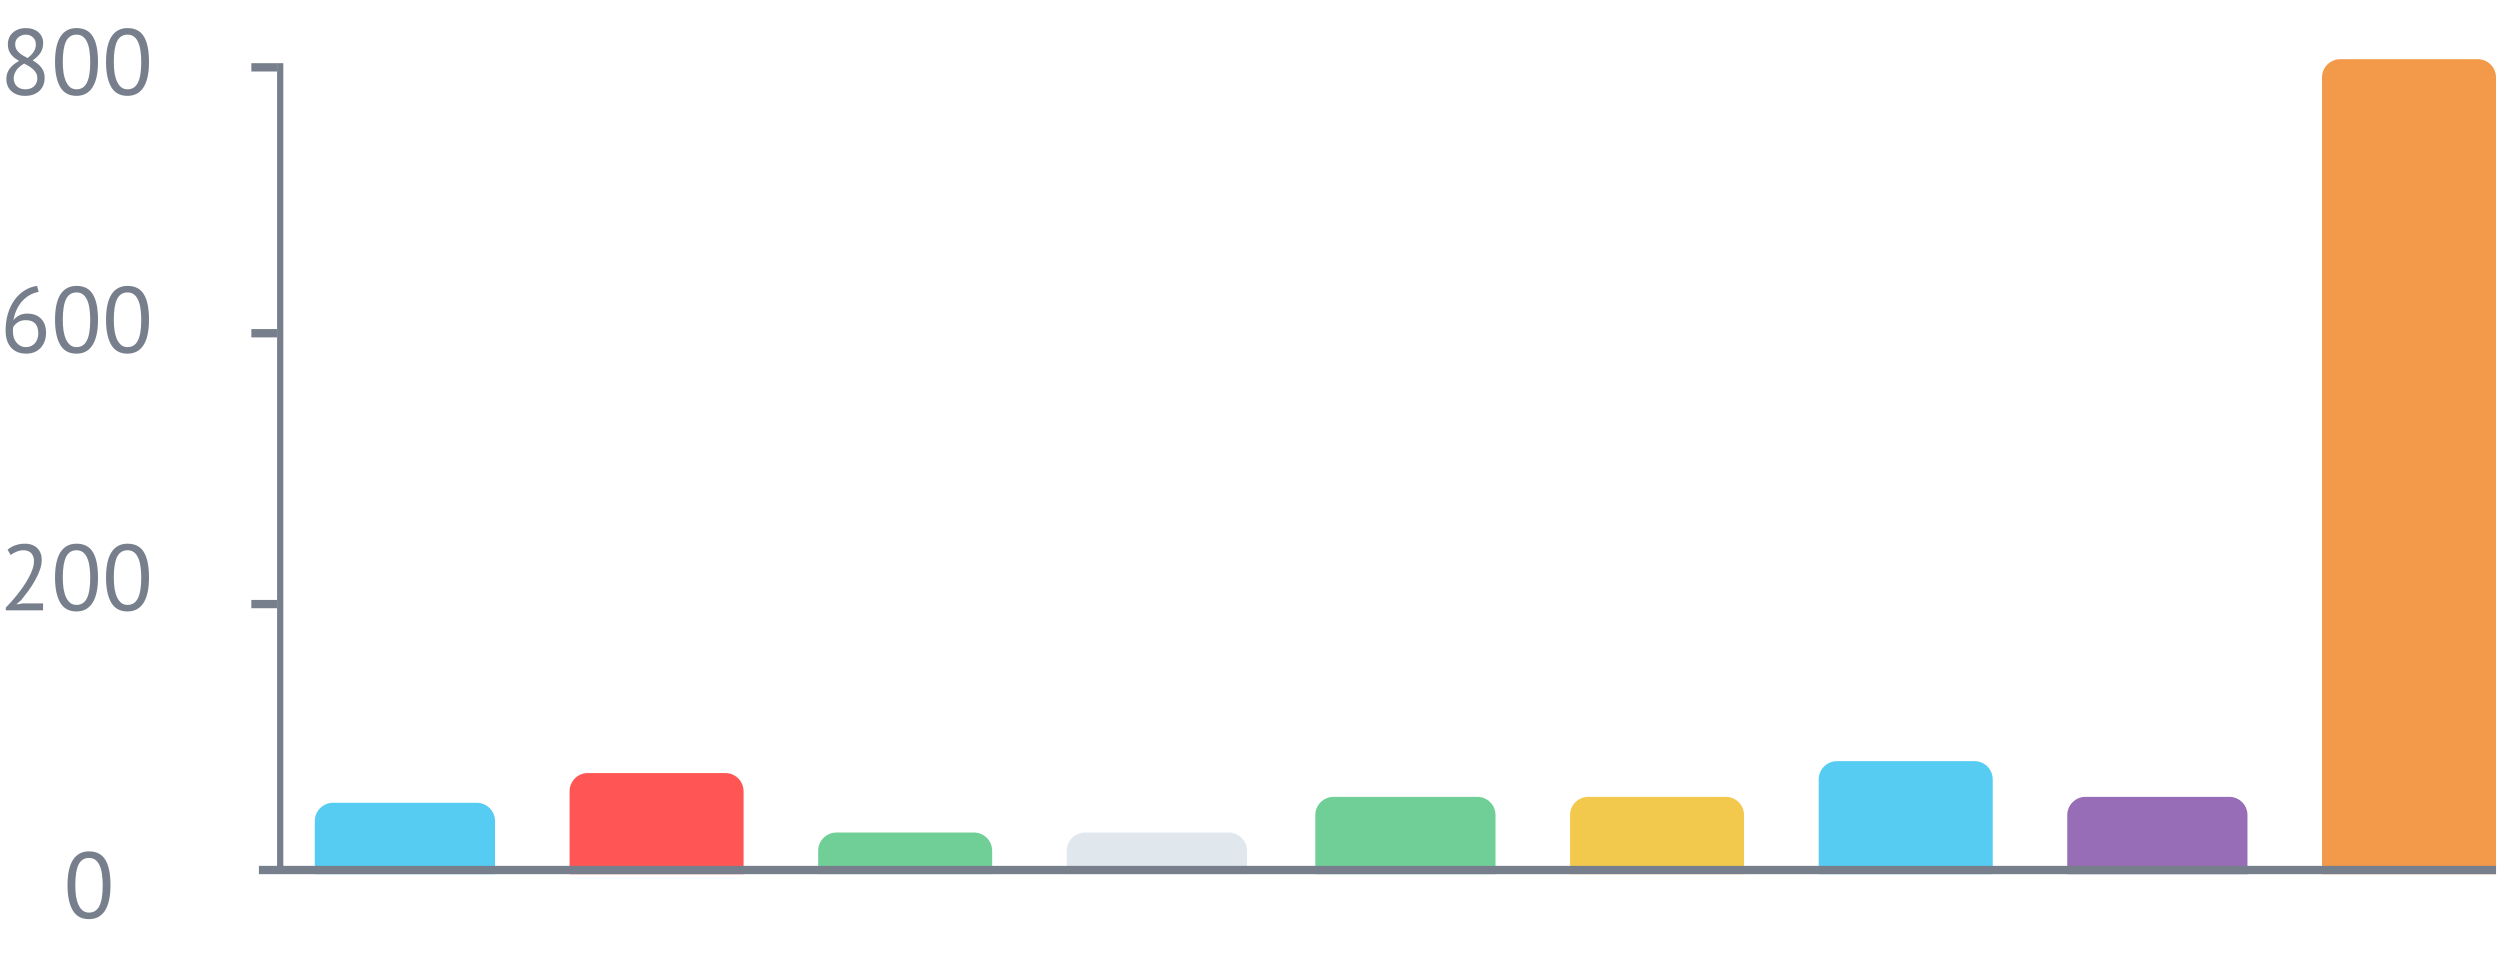 <svg width="160" height="61" viewBox="0 0 160 61" fill="none" xmlns="http://www.w3.org/2000/svg">
<path d="M20.148 52.544C20.148 51.9 20.67 51.378 21.314 51.378H30.516C31.16 51.378 31.682 51.9 31.682 52.544V55.947H20.148V52.544Z" fill="#56CCF2"/>
<path d="M36.453 50.641C36.453 49.997 36.975 49.475 37.619 49.475H46.423C47.067 49.475 47.589 49.997 47.589 50.641V55.947H36.453V50.641Z" fill="#FF5555"/>
<path d="M52.363 54.447C52.363 53.804 52.885 53.282 53.529 53.282H62.334C62.977 53.282 63.499 53.804 63.499 54.447V55.946H52.363V54.447Z" fill="#6FCF97"/>
<path d="M68.273 54.447C68.273 53.804 68.795 53.282 69.439 53.282H78.641C79.285 53.282 79.807 53.804 79.807 54.447V55.946H68.273V54.447Z" fill="#E0E7ED"/>
<path d="M84.18 52.164C84.18 51.52 84.702 50.998 85.345 50.998H94.548C95.192 50.998 95.713 51.52 95.713 52.164V55.947H84.18V52.164Z" fill="#6FCF97"/>
<path d="M100.484 52.163C100.484 51.52 101.006 50.998 101.65 50.998H110.455C111.098 50.998 111.62 51.52 111.62 52.163V55.947H100.484V52.163Z" fill="#F2C94C"/>
<path d="M116.398 49.879C116.398 49.235 116.92 48.713 117.564 48.713H126.369C127.013 48.713 127.534 49.235 127.534 49.879V55.947H116.398V49.879Z" fill="#56CCF2"/>
<path d="M132.305 52.163C132.305 51.52 132.827 50.998 133.47 50.998H142.673C143.316 50.998 143.838 51.52 143.838 52.163V55.947H132.305V52.163Z" fill="#966DB6"/>
<path d="M148.609 4.954C148.609 4.31 149.131 3.789 149.775 3.789H158.58C159.223 3.789 159.745 4.31 159.745 4.954V55.947H148.609V4.954Z" fill="#F2994A"/>
<rect x="16.57" y="55.415" width="143.177" height="0.532" fill="#777E8C"/>
<rect x="17.734" y="55.727" width="51.684" height="0.398" transform="rotate(-90 17.734 55.727)" fill="#777E8C"/>
<path d="M0.407 5.063C0.407 4.811 0.473 4.593 0.605 4.41C0.737 4.222 0.943 4.052 1.222 3.9C1.122 3.84 1.028 3.779 0.941 3.715C0.857 3.647 0.781 3.571 0.713 3.487C0.649 3.403 0.597 3.309 0.557 3.205C0.521 3.102 0.503 2.982 0.503 2.846C0.503 2.69 0.529 2.549 0.581 2.421C0.637 2.293 0.715 2.183 0.815 2.091C0.919 1.999 1.04 1.927 1.18 1.876C1.324 1.824 1.486 1.798 1.665 1.798C1.833 1.798 1.985 1.822 2.121 1.87C2.256 1.918 2.37 1.983 2.462 2.067C2.558 2.151 2.632 2.251 2.684 2.367C2.736 2.483 2.762 2.61 2.762 2.75C2.762 2.978 2.71 3.18 2.606 3.355C2.502 3.527 2.33 3.697 2.091 3.864C2.195 3.924 2.292 3.99 2.384 4.062C2.48 4.134 2.562 4.214 2.63 4.302C2.702 4.39 2.758 4.489 2.798 4.601C2.838 4.709 2.858 4.833 2.858 4.973C2.858 5.144 2.83 5.302 2.774 5.446C2.718 5.586 2.636 5.708 2.528 5.811C2.42 5.911 2.288 5.991 2.133 6.051C1.977 6.107 1.799 6.135 1.599 6.135C1.408 6.135 1.238 6.107 1.09 6.051C0.943 5.995 0.817 5.919 0.713 5.823C0.613 5.728 0.537 5.616 0.485 5.488C0.433 5.356 0.407 5.214 0.407 5.063ZM2.39 5.003C2.39 4.883 2.366 4.779 2.318 4.691C2.27 4.599 2.207 4.517 2.127 4.446C2.051 4.37 1.963 4.302 1.863 4.242C1.763 4.182 1.659 4.124 1.552 4.068C1.308 4.204 1.134 4.356 1.03 4.523C0.927 4.691 0.875 4.851 0.875 5.003C0.875 5.098 0.891 5.19 0.923 5.278C0.954 5.366 1.002 5.442 1.066 5.506C1.13 5.57 1.208 5.622 1.3 5.662C1.396 5.698 1.506 5.716 1.629 5.716C1.729 5.716 1.825 5.702 1.917 5.674C2.009 5.642 2.089 5.598 2.157 5.542C2.228 5.482 2.284 5.408 2.324 5.32C2.368 5.228 2.39 5.122 2.39 5.003ZM0.97 2.834C0.97 2.946 0.992 3.046 1.036 3.134C1.08 3.217 1.138 3.293 1.21 3.361C1.286 3.429 1.372 3.493 1.468 3.553C1.564 3.609 1.663 3.663 1.767 3.715C1.947 3.575 2.079 3.437 2.163 3.301C2.25 3.166 2.294 3.016 2.294 2.852C2.294 2.648 2.23 2.493 2.103 2.385C1.979 2.273 1.829 2.217 1.653 2.217C1.546 2.217 1.45 2.235 1.366 2.271C1.282 2.307 1.21 2.353 1.15 2.409C1.09 2.465 1.044 2.531 1.012 2.606C0.984 2.678 0.97 2.754 0.97 2.834ZM3.522 3.966C3.522 3.247 3.638 2.706 3.869 2.343C4.105 1.979 4.447 1.798 4.894 1.798C5.377 1.798 5.727 1.977 5.942 2.337C6.162 2.692 6.272 3.235 6.272 3.966C6.272 4.685 6.154 5.226 5.918 5.59C5.687 5.953 5.345 6.135 4.894 6.135C4.419 6.135 4.071 5.945 3.851 5.566C3.632 5.186 3.522 4.653 3.522 3.966ZM4.019 3.966C4.019 4.226 4.035 4.463 4.067 4.679C4.103 4.891 4.157 5.075 4.229 5.23C4.301 5.382 4.391 5.502 4.498 5.59C4.61 5.674 4.742 5.716 4.894 5.716C5.197 5.716 5.419 5.576 5.559 5.296C5.703 5.013 5.774 4.569 5.774 3.966C5.774 3.711 5.758 3.475 5.727 3.259C5.699 3.044 5.649 2.858 5.577 2.702C5.509 2.547 5.419 2.427 5.307 2.343C5.195 2.259 5.058 2.217 4.894 2.217C4.594 2.217 4.373 2.359 4.229 2.642C4.089 2.926 4.019 3.367 4.019 3.966ZM6.786 3.966C6.786 3.247 6.902 2.706 7.134 2.343C7.369 1.979 7.711 1.798 8.158 1.798C8.641 1.798 8.991 1.977 9.207 2.337C9.426 2.692 9.536 3.235 9.536 3.966C9.536 4.685 9.418 5.226 9.183 5.59C8.951 5.953 8.61 6.135 8.158 6.135C7.683 6.135 7.336 5.945 7.116 5.566C6.896 5.186 6.786 4.653 6.786 3.966ZM7.284 3.966C7.284 4.226 7.3 4.463 7.332 4.679C7.367 4.891 7.421 5.075 7.493 5.23C7.565 5.382 7.655 5.502 7.763 5.59C7.875 5.674 8.006 5.716 8.158 5.716C8.462 5.716 8.683 5.576 8.823 5.296C8.967 5.013 9.039 4.569 9.039 3.966C9.039 3.711 9.023 3.475 8.991 3.259C8.963 3.044 8.913 2.858 8.841 2.702C8.773 2.547 8.683 2.427 8.572 2.343C8.46 2.259 8.322 2.217 8.158 2.217C7.859 2.217 7.637 2.359 7.493 2.642C7.354 2.926 7.284 3.367 7.284 3.966Z" fill="#777E8C"/>
<path d="M2.947 21.299C2.947 21.482 2.919 21.656 2.864 21.82C2.808 21.979 2.726 22.121 2.618 22.245C2.51 22.365 2.376 22.461 2.217 22.532C2.057 22.6 1.875 22.634 1.671 22.634C1.472 22.634 1.292 22.602 1.132 22.538C0.972 22.475 0.835 22.381 0.719 22.257C0.603 22.129 0.513 21.973 0.449 21.79C0.389 21.606 0.359 21.394 0.359 21.155C0.359 20.759 0.409 20.396 0.509 20.064C0.613 19.729 0.755 19.437 0.935 19.19C1.114 18.942 1.326 18.742 1.57 18.591C1.817 18.435 2.085 18.337 2.372 18.297L2.474 18.681C2.25 18.721 2.047 18.796 1.863 18.908C1.679 19.02 1.518 19.158 1.378 19.322C1.242 19.485 1.13 19.669 1.042 19.873C0.954 20.076 0.895 20.286 0.863 20.502C0.927 20.394 1.034 20.296 1.186 20.208C1.338 20.116 1.524 20.07 1.743 20.07C2.119 20.07 2.412 20.178 2.624 20.394C2.84 20.61 2.947 20.911 2.947 21.299ZM2.45 21.346C2.45 21.063 2.384 20.849 2.252 20.705C2.121 20.562 1.917 20.49 1.641 20.49C1.446 20.49 1.276 20.538 1.132 20.634C0.992 20.729 0.895 20.837 0.839 20.957C0.831 21.013 0.827 21.059 0.827 21.095C0.827 21.131 0.827 21.171 0.827 21.215C0.827 21.338 0.843 21.46 0.875 21.58C0.911 21.7 0.964 21.808 1.036 21.904C1.108 21.995 1.196 22.071 1.3 22.131C1.408 22.187 1.534 22.215 1.677 22.215C1.793 22.215 1.897 22.193 1.989 22.149C2.085 22.105 2.167 22.045 2.234 21.969C2.302 21.894 2.354 21.802 2.39 21.694C2.43 21.586 2.45 21.47 2.45 21.346ZM3.522 20.466C3.522 19.747 3.638 19.206 3.869 18.842C4.105 18.479 4.447 18.297 4.894 18.297C5.377 18.297 5.727 18.477 5.942 18.836C6.162 19.192 6.272 19.735 6.272 20.466C6.272 21.185 6.154 21.726 5.918 22.089C5.687 22.453 5.345 22.634 4.894 22.634C4.419 22.634 4.071 22.445 3.851 22.065C3.632 21.686 3.522 21.153 3.522 20.466ZM4.019 20.466C4.019 20.725 4.035 20.963 4.067 21.179C4.103 21.39 4.157 21.574 4.229 21.73C4.301 21.882 4.391 22.001 4.498 22.089C4.61 22.173 4.742 22.215 4.894 22.215C5.197 22.215 5.419 22.075 5.559 21.796C5.703 21.512 5.774 21.069 5.774 20.466C5.774 20.21 5.758 19.975 5.727 19.759C5.699 19.543 5.649 19.358 5.577 19.202C5.509 19.046 5.419 18.926 5.307 18.842C5.195 18.759 5.058 18.716 4.894 18.716C4.594 18.716 4.373 18.858 4.229 19.142C4.089 19.425 4.019 19.867 4.019 20.466ZM6.786 20.466C6.786 19.747 6.902 19.206 7.134 18.842C7.369 18.479 7.711 18.297 8.158 18.297C8.641 18.297 8.991 18.477 9.207 18.836C9.426 19.192 9.536 19.735 9.536 20.466C9.536 21.185 9.418 21.726 9.183 22.089C8.951 22.453 8.61 22.634 8.158 22.634C7.683 22.634 7.336 22.445 7.116 22.065C6.896 21.686 6.786 21.153 6.786 20.466ZM7.284 20.466C7.284 20.725 7.3 20.963 7.332 21.179C7.367 21.39 7.421 21.574 7.493 21.73C7.565 21.882 7.655 22.001 7.763 22.089C7.875 22.173 8.006 22.215 8.158 22.215C8.462 22.215 8.683 22.075 8.823 21.796C8.967 21.512 9.039 21.069 9.039 20.466C9.039 20.21 9.023 19.975 8.991 19.759C8.963 19.543 8.913 19.358 8.841 19.202C8.773 19.046 8.683 18.926 8.572 18.842C8.46 18.759 8.322 18.716 8.158 18.716C7.859 18.716 7.637 18.858 7.493 19.142C7.354 19.425 7.284 19.867 7.284 20.466Z" fill="#777E8C"/>
<path d="M2.672 35.821C2.672 36.032 2.632 36.25 2.552 36.474C2.476 36.693 2.374 36.915 2.246 37.139C2.123 37.362 1.983 37.582 1.827 37.797C1.671 38.009 1.516 38.211 1.36 38.403L1.066 38.66V38.684L1.45 38.618H2.756V39.062H0.371V38.888C0.459 38.796 0.565 38.682 0.689 38.546C0.813 38.41 0.941 38.261 1.072 38.097C1.208 37.929 1.34 37.754 1.468 37.57C1.599 37.382 1.717 37.193 1.821 37.001C1.929 36.809 2.015 36.619 2.079 36.432C2.143 36.244 2.175 36.066 2.175 35.898C2.175 35.703 2.119 35.541 2.007 35.413C1.895 35.282 1.725 35.216 1.498 35.216C1.346 35.216 1.198 35.248 1.054 35.311C0.911 35.371 0.787 35.441 0.683 35.521L0.485 35.18C0.625 35.06 0.791 34.966 0.982 34.898C1.174 34.83 1.38 34.796 1.599 34.796C1.771 34.796 1.923 34.822 2.055 34.874C2.187 34.922 2.298 34.992 2.39 35.084C2.482 35.176 2.552 35.285 2.6 35.413C2.648 35.537 2.672 35.673 2.672 35.821ZM3.522 36.965C3.522 36.246 3.638 35.705 3.869 35.341C4.105 34.978 4.447 34.796 4.894 34.796C5.377 34.796 5.727 34.976 5.942 35.335C6.162 35.691 6.272 36.234 6.272 36.965C6.272 37.684 6.154 38.225 5.918 38.588C5.687 38.952 5.345 39.133 4.894 39.133C4.419 39.133 4.071 38.944 3.851 38.564C3.632 38.185 3.522 37.652 3.522 36.965ZM4.019 36.965C4.019 37.224 4.035 37.462 4.067 37.678C4.103 37.889 4.157 38.073 4.229 38.229C4.301 38.381 4.391 38.5 4.498 38.588C4.61 38.672 4.742 38.714 4.894 38.714C5.197 38.714 5.419 38.574 5.559 38.295C5.703 38.011 5.774 37.568 5.774 36.965C5.774 36.709 5.758 36.474 5.727 36.258C5.699 36.042 5.649 35.857 5.577 35.701C5.509 35.545 5.419 35.425 5.307 35.341C5.195 35.258 5.058 35.216 4.894 35.216C4.594 35.216 4.373 35.357 4.229 35.641C4.089 35.925 4.019 36.366 4.019 36.965ZM6.786 36.965C6.786 36.246 6.902 35.705 7.134 35.341C7.369 34.978 7.711 34.796 8.158 34.796C8.641 34.796 8.991 34.976 9.207 35.335C9.426 35.691 9.536 36.234 9.536 36.965C9.536 37.684 9.418 38.225 9.183 38.588C8.951 38.952 8.61 39.133 8.158 39.133C7.683 39.133 7.336 38.944 7.116 38.564C6.896 38.185 6.786 37.652 6.786 36.965ZM7.284 36.965C7.284 37.224 7.3 37.462 7.332 37.678C7.367 37.889 7.421 38.073 7.493 38.229C7.565 38.381 7.655 38.5 7.763 38.588C7.875 38.672 8.006 38.714 8.158 38.714C8.462 38.714 8.683 38.574 8.823 38.295C8.967 38.011 9.039 37.568 9.039 36.965C9.039 36.709 9.023 36.474 8.991 36.258C8.963 36.042 8.913 35.857 8.841 35.701C8.773 35.545 8.683 35.425 8.572 35.341C8.46 35.258 8.322 35.216 8.158 35.216C7.859 35.216 7.637 35.357 7.493 35.641C7.354 35.925 7.284 36.366 7.284 36.965Z" fill="#777E8C"/>
<rect x="16.086" y="38.395" width="1.648" height="0.532" fill="#777E8C"/>
<rect x="16.086" y="21.061" width="1.648" height="0.532" fill="#777E8C"/>
<path d="M4.321 56.657C4.321 55.938 4.437 55.397 4.669 55.033C4.904 54.67 5.246 54.488 5.693 54.488C6.176 54.488 6.526 54.668 6.742 55.027C6.961 55.383 7.071 55.926 7.071 56.657C7.071 57.376 6.953 57.917 6.718 58.28C6.486 58.644 6.144 58.825 5.693 58.825C5.218 58.825 4.87 58.636 4.651 58.256C4.431 57.877 4.321 57.344 4.321 56.657ZM4.819 56.657C4.819 56.916 4.835 57.154 4.866 57.37C4.902 57.581 4.956 57.765 5.028 57.921C5.1 58.072 5.19 58.192 5.298 58.28C5.41 58.364 5.541 58.406 5.693 58.406C5.997 58.406 6.218 58.266 6.358 57.987C6.502 57.703 6.574 57.26 6.574 56.657C6.574 56.401 6.558 56.166 6.526 55.95C6.498 55.734 6.448 55.548 6.376 55.393C6.308 55.237 6.218 55.117 6.107 55.033C5.995 54.949 5.857 54.907 5.693 54.907C5.394 54.907 5.172 55.049 5.028 55.333C4.888 55.616 4.819 56.058 4.819 56.657Z" fill="#777E8C"/>
<rect x="16.086" y="4.044" width="1.648" height="0.532" fill="#777E8C"/>
</svg>
